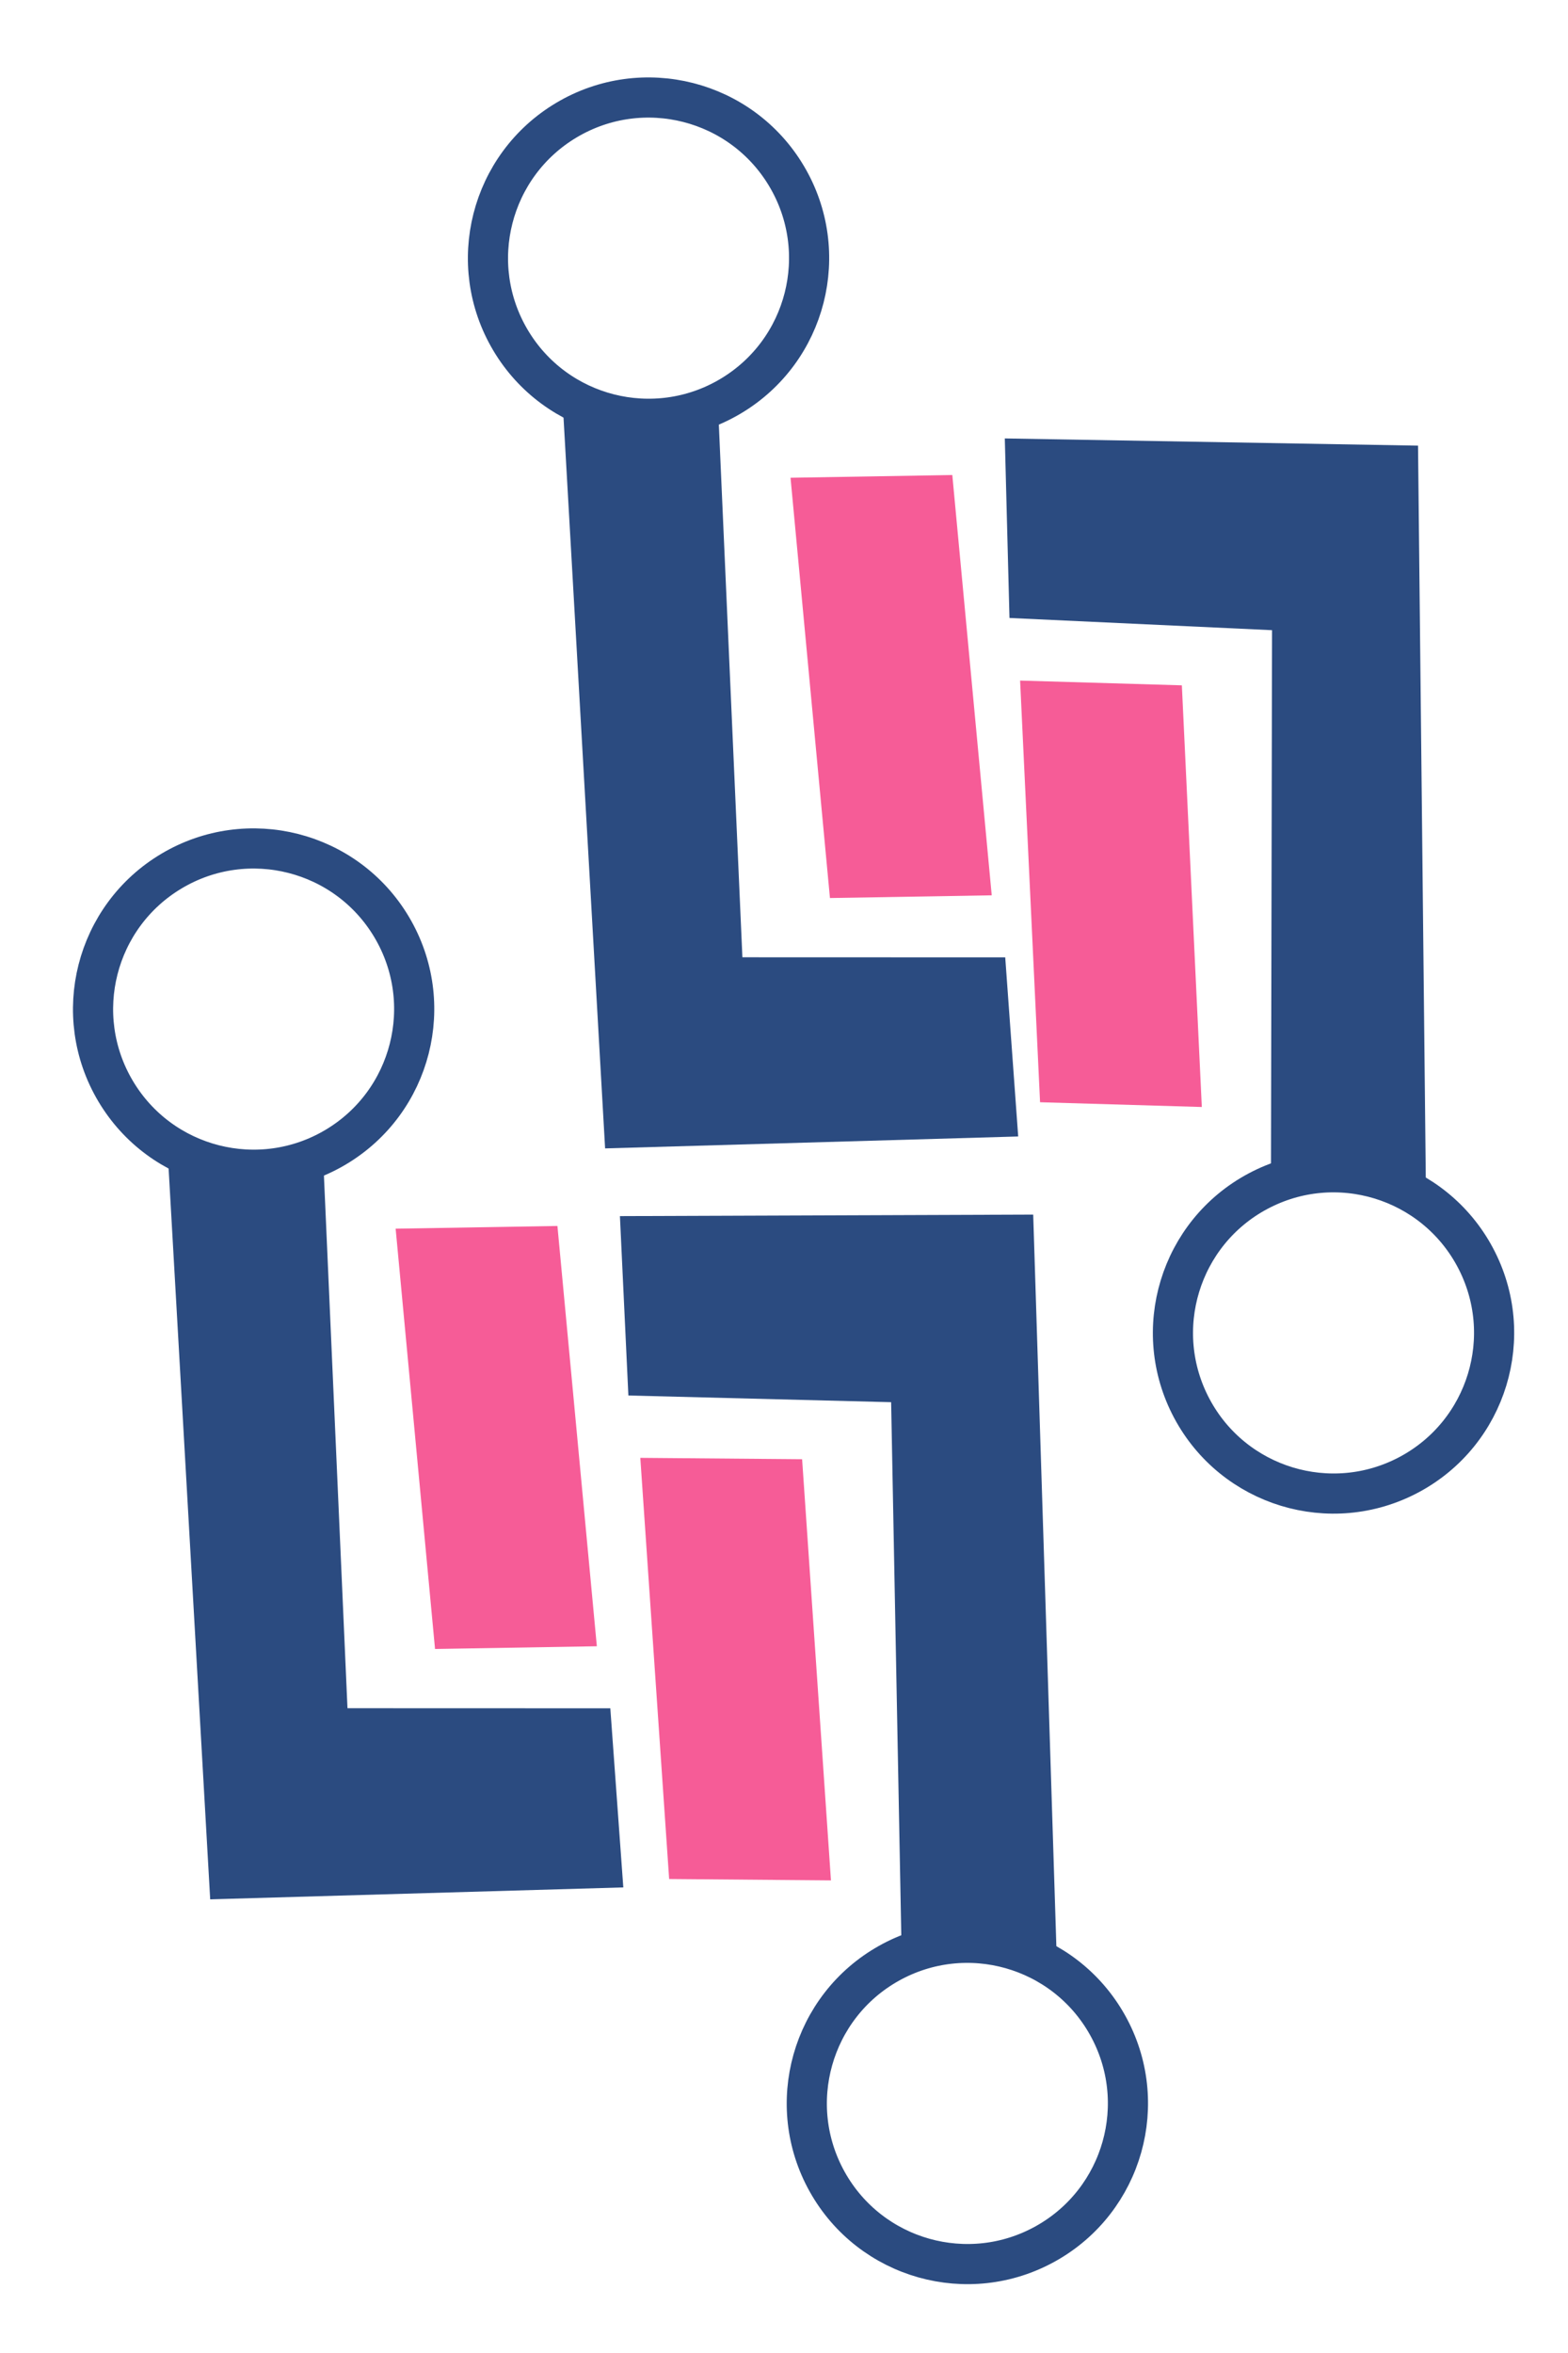 <svg width="56" height="84" viewBox="0 0 56 84" fill="none" xmlns="http://www.w3.org/2000/svg">
<g clip-path="url(#clip0)">
<path d="M21.611 40.997L20.092 14.313L25.661 14.893L26.514 34.174L35.901 34.177L36.364 40.571L21.611 40.997Z" fill="#2B4B80"/>
<circle cx="23.162" cy="9.216" r="5.734" transform="rotate(59.293 23.162 9.216)" stroke="#2B4B80" stroke-width="1.434"/>
<path d="M28.233 17.055L34.011 16.958L35.419 31.962L29.641 32.059L28.233 17.055Z" fill="#F65C97"/>
<path d="M7.507 67.805L5.988 41.121L11.557 41.701L12.41 60.982L21.797 60.985L22.261 67.379L7.507 67.805Z" fill="#2B4B80"/>
<circle cx="9.058" cy="36.024" r="5.734" transform="rotate(59.293 9.058 36.024)" stroke="#2B4B80" stroke-width="1.434"/>
<path d="M14.13 43.863L19.908 43.766L21.316 58.77L15.537 58.867L14.13 43.863Z" fill="#F65C97"/>
<path d="M36.9 43.36L37.746 70.073L32.194 69.354L31.826 50.057L22.442 49.818L22.14 43.414L36.9 43.36Z" fill="#2B4B80"/>
<circle cx="34.549" cy="75.091" r="5.734" transform="rotate(-119.265 34.549 75.091)" stroke="#2B4B80" stroke-width="1.434"/>
<path d="M29.677 67.128L23.898 67.079L22.868 52.044L28.647 52.093L29.677 67.128Z" fill="#F65C97"/>
<path d="M50.644 15.909L50.927 42.634L45.392 41.798L45.43 22.497L36.053 22.061L35.886 15.652L50.644 15.909Z" fill="#2B4B80"/>
<circle cx="47.626" cy="47.584" r="5.734" transform="rotate(-118.059 47.626 47.584)" stroke="#2B4B80" stroke-width="1.434"/>
<path d="M42.922 39.519L37.145 39.349L36.432 24.296L42.209 24.466L42.922 39.519Z" fill="#F65C97"/>
</g>
<defs>
<clipPath id="clip0">
<rect width="84" height="56" fill="white" transform="translate(56) rotate(90)"/>
</clipPath>
</defs>
</svg>
